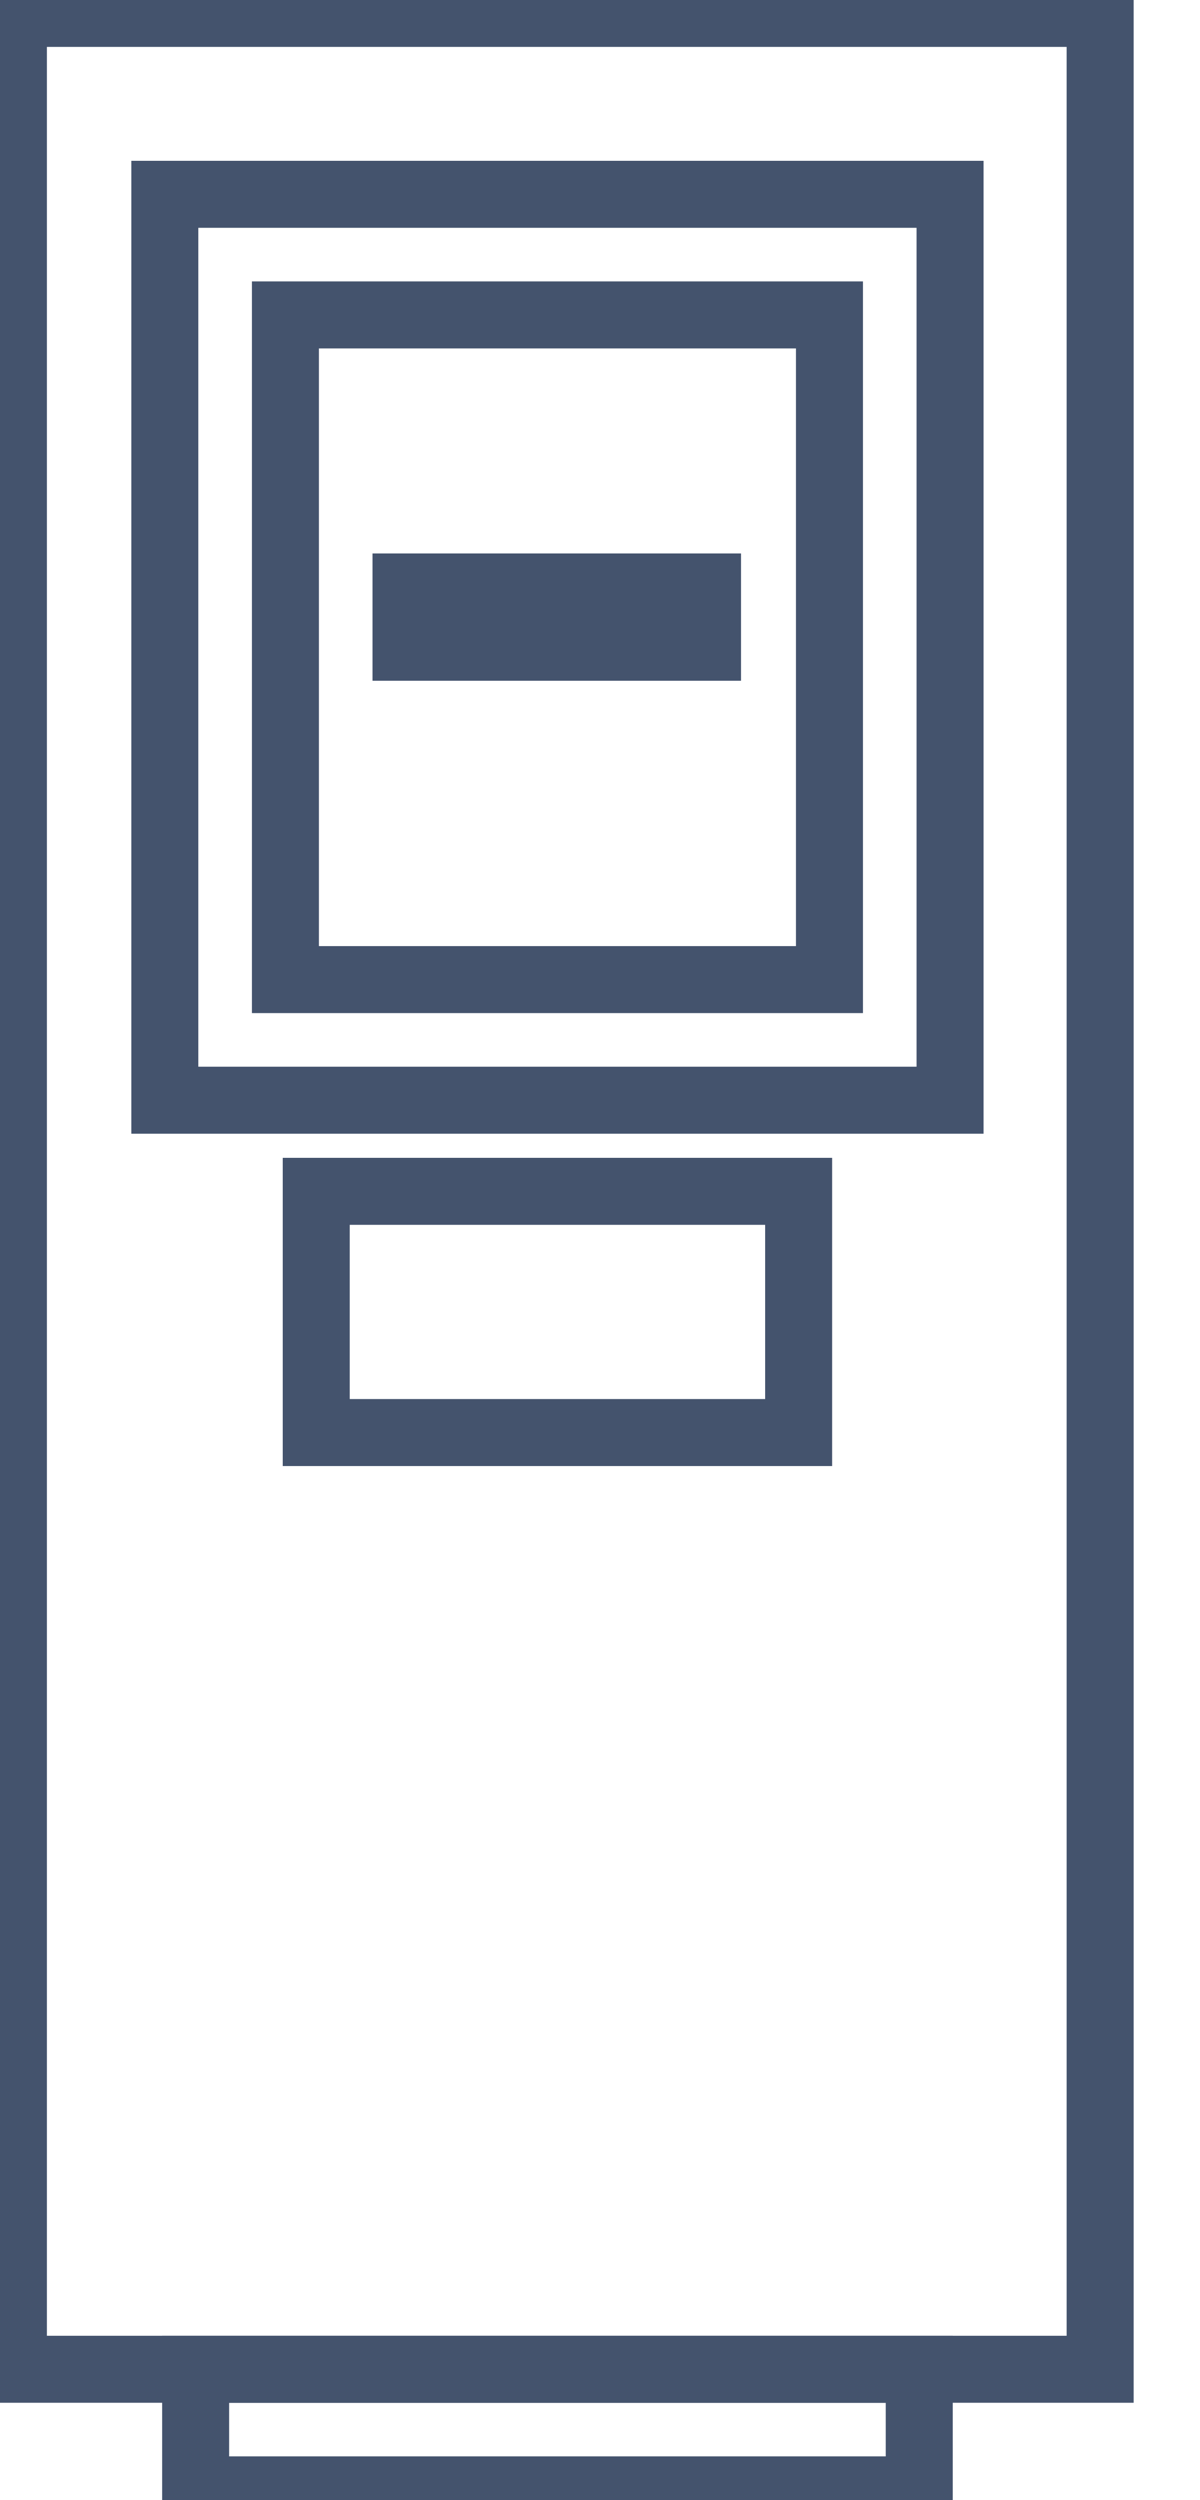 <svg data-v-9833e8b2="" version="1.1" xmlns="http://www.w3.org/2000/svg" xmlns:xlink="http://www.w3.org/1999/xlink" width="12" height="25"><g data-v-9833e8b2=""><path data-v-9833e8b2="" transform="scale(0.134)" fill="none" stroke="rgba(68, 83, 109, 1)" paint-order="fill stroke markers" d="m14.6,176.8l54,0l0,9l-54,0l0,-9l0,0z" stroke-width="5" stroke-miterlimit="10" stroke-dasharray=""></path><path data-v-9833e8b2="" transform="scale(0.134)" fill="none" stroke="rgba(68, 83, 109, 1)" paint-order="fill stroke markers" d="m1,1l81.1,0l0,175.8l-81.1,0l0,-175.8l0,0z" stroke-width="5" stroke-miterlimit="10" stroke-dasharray=""></path><path data-v-9833e8b2="" transform="scale(0.134)" fill="none" stroke="rgba(68, 83, 109, 1)" paint-order="fill stroke markers" d="m12.3,14.5l58.6,0l0,67.6l-58.6,0l0,-67.6l0,0z" stroke-width="5" stroke-miterlimit="10" stroke-dasharray=""></path><path data-v-9833e8b2="" transform="scale(0.134)" fill="none" stroke="rgba(68, 83, 109, 1)" paint-order="fill stroke markers" d="m21.3,23.5l40.6,0l0,49.6l-40.6,0l0,-49.6l0,0z" stroke-width="5" stroke-miterlimit="10" stroke-dasharray=""></path><path data-v-9833e8b2="" transform="scale(0.134)" fill="none" stroke="rgba(68, 83, 109, 1)" paint-order="fill stroke markers" d="m30.3,43.8l22.5,0l0,4.5l-22.5,0l0,-4.5l0,0z" stroke-width="5" stroke-miterlimit="10" stroke-dasharray=""></path><path data-v-9833e8b2="" transform="scale(0.134)" fill="none" stroke="rgba(68, 83, 109, 1)" paint-order="fill stroke markers" d="m23.6,88.9l36,0l0,18l-36,0l0,-18l0,0z" stroke-width="5" stroke-miterlimit="10" stroke-dasharray=""></path></g></svg>